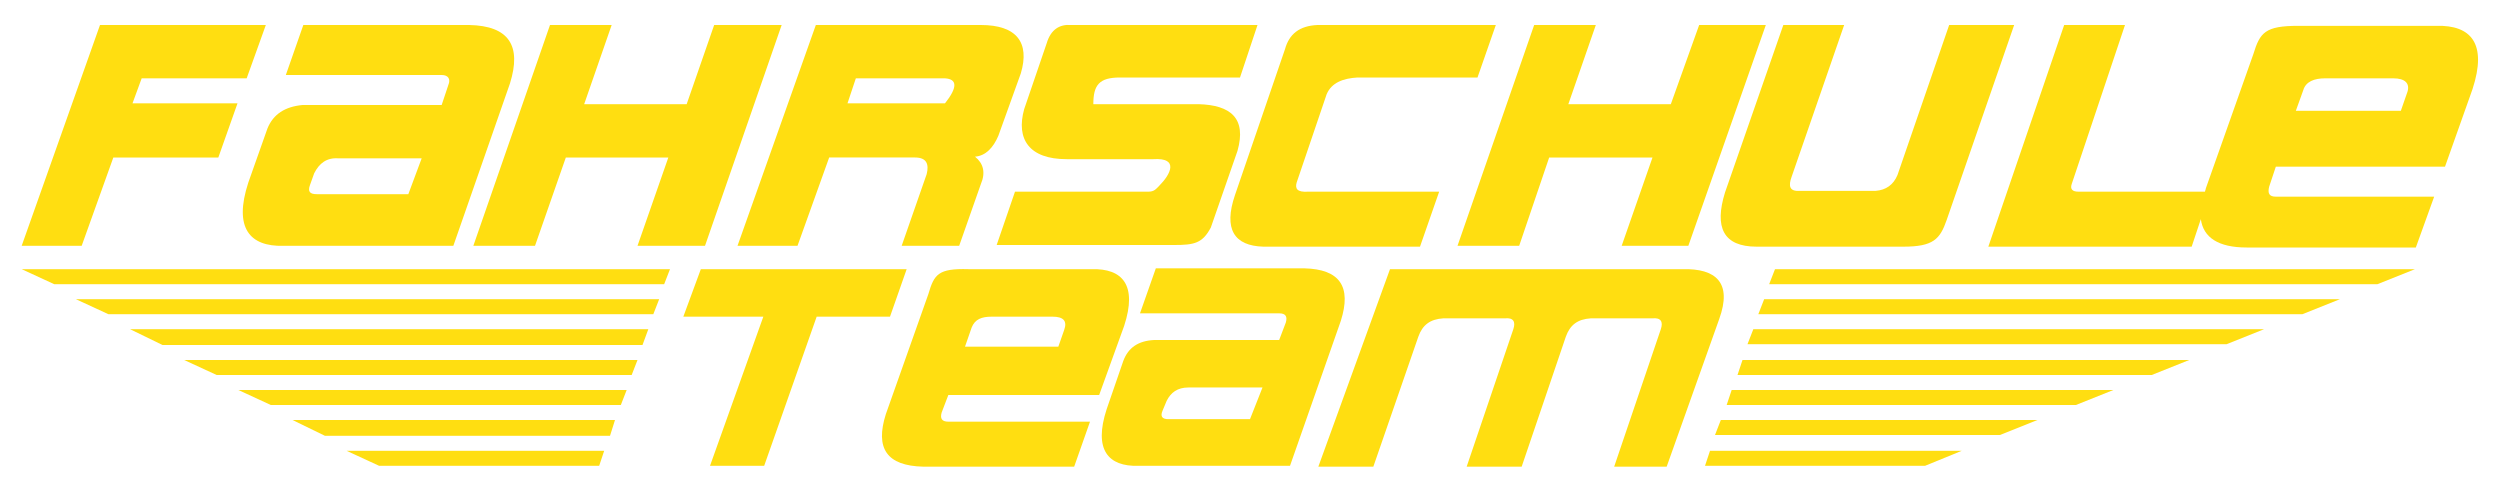 <?xml version="1.0" encoding="utf-8"?>
<!-- Generator: Adobe Illustrator 19.2.0, SVG Export Plug-In . SVG Version: 6.00 Build 0)  -->
<svg version="1.1" id="Layer_1" xmlns="http://www.w3.org/2000/svg" xmlns:xlink="http://www.w3.org/1999/xlink" x="0px" y="0px"
	 viewBox="0 0 300 60" enable-background="new 0 0 300 60" xml:space="preserve">
<g>
	<path fill="#FFDE11" d="M214,3h7.3l-6.3,18.2c-0.4,1.1-0.3,1.8,1,1.7h9.1c1.2-0.1,2.1-0.7,2.6-1.9L233.9,3h7.8l-8.1,23.4
		c-0.8,2.3-1.6,3.2-5.2,3.2h-17.6c-4,0-5.1-2.3-3.8-6.5L214,3z"/>
	<polygon fill="#FFDE11" points="184.1,3 191.5,3 188.2,12.5 200.5,12.5 203.9,3 211.9,3 202.6,29.5 194.6,29.5 198.3,18.9 
		185.9,18.9 182.3,29.5 174.9,29.5 	"/>
	<path fill="#FFDE11" d="M158.1,3h21.4l-2.2,6.3h-14.4c-1.7,0.1-3.1,0.6-3.7,2l-3.6,10.6c-0.2,0.7,0,1.2,1.4,1.1h15.7l-2.3,6.6
		h-18.8c-3.5-0.1-4.8-2.1-3.4-6.2l6-17.5C154.7,4.1,155.9,3.1,158.1,3z"/>
	<path fill="#FFDE11" d="M128.5,3h22.4l-2.1,6.3h-14.4c-2.5,0-3.2,0.9-3.2,3.2h12.6c3.9,0.1,5.8,1.7,4.7,5.6l-3.2,9.2
		c-1,1.9-2,2.1-4.4,2.1h-21.3l2.2-6.4h16c0.7,0,0.9-0.3,1.3-0.7c1.4-1.4,2.4-3.4-0.7-3.2H128c-4.5,0-6.1-2.4-5.1-6l2.7-7.9
		C126.1,3.5,127.2,2.9,128.5,3z"/>
	<polygon fill="#FFDE11" points="66,3 73.4,3 70.1,12.5 82.4,12.5 85.7,3 93.8,3 84.6,29.5 76.5,29.5 80.2,18.9 67.9,18.9 
		64.2,29.5 56.8,29.5 	"/>
	<path fill="#FFDE11" d="M54.4,29.5H34c-4,0.1-6-2.1-4.2-7.6l2.3-6.5c0.7-1.7,2.1-2.6,4.2-2.8H53l0.8-2.4C54.1,9.5,53.8,9,53,9H34.3
		L36.4,3h19.9c4.8,0.1,6.3,2.5,4.9,7L54.4,29.5z M37.7,20.8l-0.5,1.4c-0.3,0.8,0,1.1,0.8,1.1h11l1.6-4.3h-10
		C39.2,18.9,38.3,19.6,37.7,20.8z"/>
	<polygon fill="#FFDE11" points="12,3 31.9,3 29.6,9.4 17,9.4 15.9,12.4 28.5,12.4 26.2,18.9 13.6,18.9 9.8,29.5 2.6,29.5 	"/>
	<path fill="#FFDE11" d="M97.9,3h19.8c4.3,0,5.9,2.1,4.8,5.8l-2.7,7.5c-0.6,1.4-1.5,2.4-2.8,2.5c1,0.8,1.3,1.9,0.7,3.3l-2.6,7.4
		h-6.9l3-8.6c0.3-1.2,0-2-1.4-2H99.5l-3.8,10.6h-7.2L97.9,3z M113.4,9.4h-10.7l-1,3h11.7C114.9,10.5,114.9,9.5,113.4,9.4z"/>
	<path fill="#FFDE11" d="M247.7,3h7.3l-6.4,19.1c-0.2,0.6,0.1,0.9,0.8,0.9h15.2c0-0.1,0.1-0.3,0.1-0.4l5.7-16.1
		c0.8-2.6,1.4-3.4,5.4-3.4h16.6c4.1-0.1,6.1,2.1,4.3,7.6l-3.3,9.3h-20.3l-0.8,2.4c-0.2,0.8,0,1.2,0.8,1.2h19l-2.2,6.1h-20.3
		c-3.4,0-5.2-1.2-5.5-3.4l-1.1,3.3h-24.4L247.7,3z M287.2,9.4H279c-1.3,0-2.3,0.4-2.6,1.4l-0.9,2.5h12.6l0.8-2.3
		C289.2,10,288.6,9.4,287.2,9.4z"/>
	<path fill="#FFDE11" d="M166.8,32.3h35.1c4-0.1,6,1.6,4.4,6L200,56h-6.3l5.6-16.5c0.3-0.9,0-1.4-1-1.3h-7.4c-1.6,0.1-2.5,0.8-3,2.2
		l-5.3,15.6H176l5.6-16.5c0.3-0.9,0-1.4-1-1.3h-7.4c-1.6,0.1-2.5,0.8-3,2.2l-5.4,15.6h-6.6L166.8,32.3z"/>
	<path fill="#FFDE11" d="M154.8,55.9h-18.2c-3.6,0.1-5.4-1.9-3.8-6.8l2-5.8c0.6-1.6,1.8-2.4,3.7-2.5h15l0.8-2.1
		c0.2-0.7,0-1.1-0.8-1.1h-16.7l1.9-5.4h17.8c4.3,0.1,5.7,2.2,4.4,6.3L154.8,55.9z M140,48.1l-0.5,1.2c-0.3,0.7,0,1,0.7,1h9.8
		l1.5-3.8h-8.9C141.3,46.5,140.5,47.1,140,48.1z"/>
	<polygon fill="#FFDE11" points="84.1,32.3 108.8,32.3 106.8,38 98,38 91.7,55.9 85.2,55.9 91.6,38 82,38 	"/>
	<path fill="#FFDE11" d="M205.2,54.1h30.3l-0.1,0l-4.4,1.8h-26.4L205.2,54.1z M206.5,50.4h38l-4.5,1.8h-34.2L206.5,50.4z
		 M207.8,46.8h45.8l-4.5,1.8h-41.9L207.8,46.8z M209.1,43.2h53.6l-4.5,1.8h-49.7L209.1,43.2z M210.4,39.5h61.3l-4.5,1.8h-57.5
		L210.4,39.5z M211.7,35.9h69.1l-4.5,1.8H211L211.7,35.9z M213,32.3h76.8l-4.5,1.8h-73L213,32.3z"/>
	<polygon fill="#FFDE11" points="2.6,32.3 80.4,32.3 79.7,34.1 6.5,34.1 	"/>
	<polygon fill="#FFDE11" points="9.1,35.9 79.1,35.9 78.4,37.7 13,37.7 	"/>
	<polygon fill="#FFDE11" points="15.6,39.5 77.8,39.5 77.1,41.4 19.5,41.4 	"/>
	<polygon fill="#FFDE11" points="22.1,43.2 76.5,43.2 75.8,45 26,45 	"/>
	<polygon fill="#FFDE11" points="28.6,46.8 75.2,46.8 74.5,48.6 32.5,48.6 	"/>
	<polygon fill="#FFDE11" points="35.1,50.4 73.8,50.4 73.2,52.3 39,52.3 	"/>
	<polygon fill="#FFDE11" points="41.6,54.1 72.5,54.1 71.9,55.9 45.5,55.9 	"/>
	<path fill="#FFDE11" d="M116.2,32.3h14.8c3.7-0.1,5.5,1.9,3.9,6.8l-3,8.3h-18.1l-0.8,2.1c-0.2,0.7,0,1.1,0.8,1.1h17l-1.9,5.4h-18.1
		c-4.4-0.1-5.8-2.2-4.5-6.3l5.1-14.4C112.1,32.9,112.6,32.2,116.2,32.3z M126.3,38H119c-1.2,0-2,0.3-2.4,1.3l-0.8,2.3h11.2l0.7-2
		C128.1,38.5,127.6,38,126.3,38z"/>
</g>
</svg>

